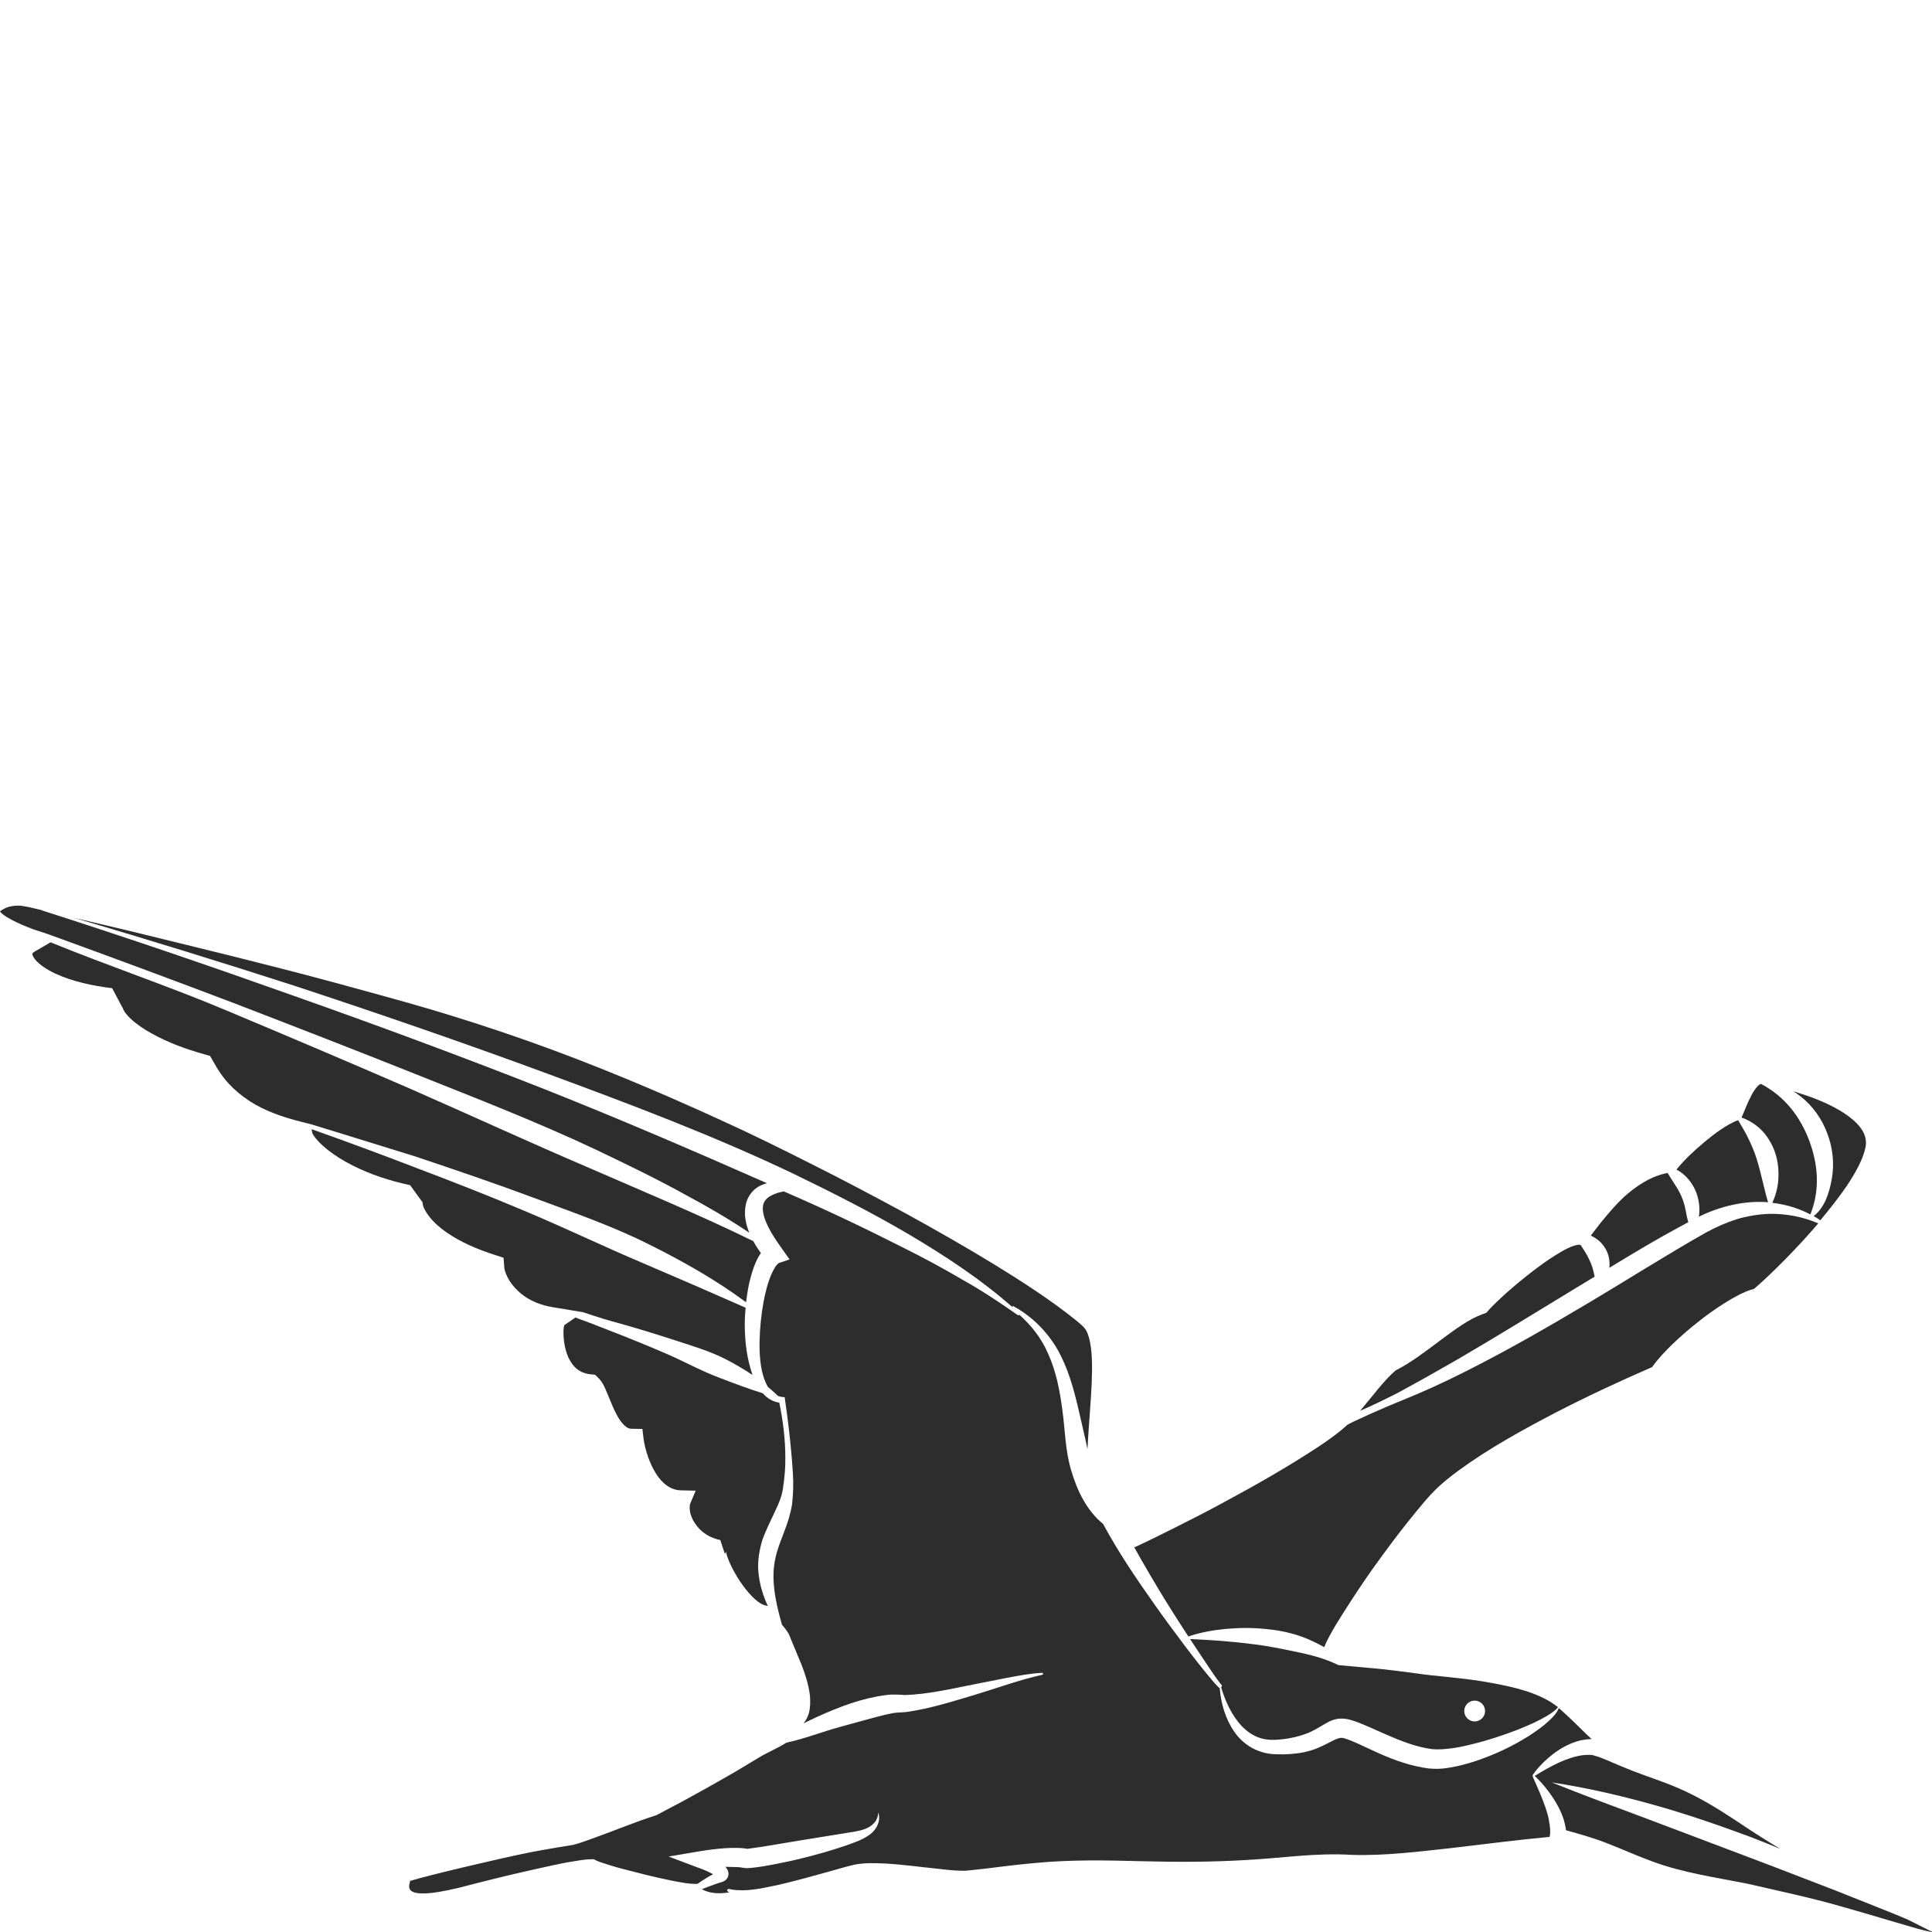 <?xml version="1.0" encoding="utf-8"?>
<!-- Generator: Adobe Illustrator 24.1.2, SVG Export Plug-In . SVG Version: 6.00 Build 0)  -->
<svg version="1.1" id="Layer_1" xmlns="http://www.w3.org/2000/svg" xmlns:xlink="http://www.w3.org/1999/xlink" x="0px" y="0px"
	 viewBox="0 0 128 128" style="enable-background:new 0 0 128 128;" xml:space="preserve">
<style type="text/css">
	.st0{fill:#2D2D2D;}
</style>
<g>
	<path class="st0" d="M78.73,108.42c0.8-0.27,1.64-0.42,2.48-0.5c0.89-0.08,1.78-0.09,2.68,0.01c0.89,0.08,1.79,0.27,2.63,0.61
		c0.42,0.17,0.82,0.37,1.21,0.59c0.21-0.52,0.48-0.97,0.75-1.44c0.32-0.53,0.65-1.05,0.99-1.57c0.67-1.04,1.37-2.06,2.1-3.05
		c0.73-1,1.48-1.98,2.27-2.94c0.41-0.49,0.77-0.95,1.27-1.44c0.47-0.46,0.98-0.86,1.49-1.24c2.05-1.5,4.23-2.69,6.42-3.84
		c2.11-1.09,4.26-2.09,6.44-3.04c0.42-0.59,0.87-1.05,1.33-1.5c0.53-0.51,1.08-0.99,1.65-1.44c0.57-0.46,1.16-0.88,1.79-1.28
		c0.31-0.2,0.64-0.39,0.99-0.57c0.3-0.14,0.58-0.29,0.99-0.39c0.12-0.1,0.27-0.23,0.39-0.34l0.57-0.53
		c0.38-0.36,0.76-0.73,1.13-1.11c0.74-0.76,1.46-1.53,2.14-2.33c0.01-0.01,0.02-0.02,0.02-0.03c-1.04-0.45-2.17-0.65-3.26-0.63
		c-0.73,0.03-1.45,0.15-2.15,0.36c-0.69,0.22-1.36,0.52-2.01,0.87c-2.64,1.49-5.25,3.16-7.9,4.73c-2.65,1.58-5.33,3.12-8.1,4.51
		c-1.38,0.7-2.79,1.34-4.23,1.92c-0.99,0.39-3.46,1.49-3.57,1.61c-0.13,0.11-0.25,0.23-0.38,0.33c-0.5,0.41-1,0.76-1.51,1.1
		c-2.04,1.34-4.13,2.53-6.25,3.67c-1.05,0.58-2.13,1.12-3.2,1.66c-0.91,0.46-1.82,0.91-2.75,1.34c0.64,1.15,1.31,2.28,1.99,3.4
		C77.66,106.76,78.19,107.59,78.73,108.42z"/>
	<path class="st0" d="M3.21,61.9c4.08,1.48,8.15,2.99,12.21,4.53c4.05,1.56,8.1,3.13,12.13,4.74c4.03,1.61,8.09,3.18,12.02,5.04
		c1.96,0.94,3.92,1.88,5.83,2.94c1.44,0.77,2.87,1.6,4.24,2.52c-0.22-0.56-0.38-1.19-0.22-1.9c0.08-0.39,0.33-0.78,0.65-1.03
		c0.23-0.18,0.49-0.28,0.74-0.35c-4.94-2.18-9.91-4.32-14.94-6.31c-5.44-2.14-10.93-4.17-16.45-6.12
		c-5.51-1.96-11.06-3.86-16.63-5.64c-0.01,0-0.01-0.01-0.02-0.02l-0.85-0.2L1.7,60.06l-0.16-0.03C1.43,60.01,1.32,60,1.21,60
		c-0.22,0-0.43,0.03-0.63,0.08c-0.19,0.06-0.38,0.15-0.53,0.26C0.03,60.36,0.02,60.37,0,60.39c0.04,0.05,0.09,0.11,0.17,0.17
		c0.16,0.13,0.37,0.26,0.6,0.38c0.45,0.24,0.96,0.45,1.47,0.64C2.24,61.57,3.19,61.9,3.21,61.9z"/>
	<path class="st0" d="M35.37,79.36c2.6,0.97,5.23,1.87,7.72,3.13c2.2,1.1,4.36,2.32,6.34,3.79c0.04-0.31,0.08-0.62,0.14-0.94
		c0.09-0.47,0.21-0.93,0.38-1.41c0.09-0.24,0.19-0.47,0.33-0.71c0.04-0.06,0.08-0.13,0.13-0.2c-0.18-0.25-0.35-0.51-0.5-0.79
		c-3.57-1.75-7.23-3.26-10.87-4.85c-3.98-1.7-7.92-3.52-11.89-5.26c-3.98-1.73-7.97-3.42-11.97-5.1c-3.82-1.62-7.99-3.02-11.83-4.59
		l-1.03,0.6c-0.18,0.1-0.19,0.17-0.18,0.17c-0.01,0.01,0.03,0.17,0.17,0.35c0.29,0.36,0.81,0.7,1.37,0.96
		c1.13,0.52,2.44,0.8,3.75,0.96l0.69,1.3c0.01,0,0.01-0.03,0.01-0.01c0,0.02,0.02,0.08,0.06,0.16c0.07,0.15,0.24,0.35,0.43,0.54
		c0.39,0.37,0.89,0.72,1.43,1.01c1.07,0.6,2.27,1.04,3.49,1.38l0.38,0.11l0.2,0.35c0.32,0.58,0.63,1.05,1.04,1.49
		c0.4,0.43,0.86,0.81,1.36,1.14c1.01,0.66,2.2,1.07,3.43,1.38l0.64,0.16c0,0,4.63,1.42,6.93,2.14
		C30.14,77.5,32.77,78.39,35.37,79.36z"/>
	<path class="st0" d="M102.38,119.72c-0.23-0.67-0.53-1.33-0.83-2.01c-0.01-0.02-0.01-0.04,0-0.05c0,0,0,0,0,0
		c-0.01-0.02-0.01-0.05,0-0.07c0.37-0.53,0.84-0.99,1.36-1.39c0.52-0.4,1.13-0.73,1.82-0.9c0.23-0.04,0.47-0.08,0.72-0.08
		l-0.36-0.34l-0.85-0.83c-0.28-0.27-0.58-0.54-0.85-0.79c-0.04-0.03-0.08-0.06-0.12-0.09c-0.07,0.2-0.21,0.38-0.35,0.54
		c-0.19,0.21-0.41,0.4-0.63,0.59c-0.45,0.35-0.92,0.68-1.41,0.96c-0.98,0.58-2.01,1.04-3.1,1.41c-0.55,0.18-1.1,0.33-1.69,0.43
		c-0.29,0.05-0.59,0.09-0.91,0.09c-0.15,0-0.33-0.01-0.49-0.02l-0.45-0.07c-1.18-0.21-2.27-0.65-3.28-1.12
		c-0.51-0.23-1.01-0.48-1.48-0.67c-0.58-0.21-0.61-0.24-1.09-0.03c-0.44,0.22-1.02,0.55-1.6,0.71c-0.59,0.17-1.19,0.23-1.78,0.24
		c-0.29,0-0.58,0-0.9-0.04c-0.31-0.04-0.62-0.14-0.91-0.26c-0.58-0.26-1.06-0.68-1.4-1.16c-0.62-0.89-0.91-1.92-0.99-2.93
		c-0.13-0.08-0.13-0.12-0.19-0.17l-0.15-0.16l-0.28-0.33l-0.55-0.67c-0.36-0.45-0.71-0.9-1.06-1.36c-0.69-0.92-1.38-1.84-2.04-2.78
		c-1.23-1.74-2.43-3.5-3.46-5.41c-1.08-0.87-1.72-2.21-2.1-3.51c-0.41-1.33-0.41-2.69-0.59-3.99c-0.17-1.3-0.41-2.58-0.94-3.75
		c-0.42-1-1.09-1.87-1.92-2.61c0,0.01,0,0.02-0.01,0.02c-0.02,0.02-0.06,0.03-0.09,0.01c-1.2-0.84-2.41-1.65-3.69-2.36
		c-1.25-0.74-2.54-1.43-3.84-2.08c-2.6-1.32-5.23-2.57-7.91-3.73c-0.02-0.01-0.04-0.02-0.06-0.03c-0.24,0.05-0.47,0.11-0.67,0.2
		c-0.49,0.2-0.72,0.51-0.72,0.88c-0.02,0.38,0.15,0.87,0.38,1.32c0.23,0.46,0.54,0.91,0.86,1.36l0.53,0.75l-0.71,0.24
		c-0.03,0.01-0.15,0.12-0.24,0.26c-0.09,0.14-0.18,0.32-0.26,0.5c-0.16,0.37-0.28,0.78-0.38,1.19c-0.2,0.83-0.31,1.7-0.37,2.57
		c-0.05,0.87-0.05,1.75,0.12,2.58c0.08,0.38,0.21,0.78,0.41,1.11c0.23,0.19,0.45,0.39,0.67,0.6c0.08,0.03,0.17,0.05,0.26,0.06
		l0.18,0.02l0.02,0.17c0.19,1.3,0.34,2.58,0.45,3.88c0.05,0.65,0.11,1.31,0.09,1.98c-0.01,0.33-0.03,0.68-0.07,1.03
		c-0.05,0.35-0.14,0.68-0.23,1.01c-0.2,0.64-0.45,1.22-0.65,1.79c-0.2,0.57-0.32,1.13-0.35,1.72c-0.05,1.13,0.22,2.3,0.56,3.5
		c0.16,0.18,0.32,0.38,0.45,0.61l0.83,2c0.26,0.67,0.49,1.36,0.57,2.09c0.03,0.37,0.03,0.74-0.06,1.11
		c-0.07,0.27-0.2,0.52-0.37,0.72c0.67-0.33,1.34-0.64,2.04-0.92c0.73-0.3,1.47-0.55,2.25-0.74c0.39-0.09,0.79-0.17,1.21-0.22
		c0.4-0.06,0.95-0.02,1.22,0c1.44-0.04,2.99-0.39,4.49-0.69l2.28-0.45c0.76-0.14,1.53-0.29,2.32-0.33c0.04,0,0.07,0.03,0.07,0.06
		c0,0.03-0.02,0.06-0.05,0.07l-0.01,0c-1.5,0.33-2.96,0.87-4.44,1.32c-1.5,0.44-2.95,0.92-4.6,1.15c-0.51,0.03-0.73,0.03-1.1,0.12
		c-0.35,0.07-0.7,0.17-1.06,0.26l-2.19,0.6c-1.2,0.33-2.33,0.78-3.57,1.05c-0.56,0.37-1.26,0.64-1.84,1
		c-0.73,0.44-1.46,0.89-2.21,1.31c-0.74,0.43-1.49,0.84-2.23,1.25c-0.74,0.42-1.51,0.8-2.24,1.2l-0.05,0.03l-0.12,0.04
		c-1.32,0.42-2.7,1-4.13,1.51c-0.36,0.13-0.71,0.26-1.12,0.38c-0.25,0.07-0.42,0.09-0.61,0.12l-0.56,0.09
		c-0.75,0.13-1.49,0.25-2.23,0.41c-1.28,0.25-6.35,1.43-7.59,1.82c0.08,0.16-1.07,1.65,4.25,0.19c0.96-0.24,1.93-0.49,2.9-0.71
		c0.77-0.18,1.54-0.35,2.32-0.52c0.39-0.08,0.78-0.17,1.18-0.23l0.61-0.1c0.23-0.03,0.38-0.06,0.75-0.07l0.17,0l0.14,0.07l0.13,0.06
		l0.19,0.07l0.4,0.13c0.27,0.09,0.55,0.17,0.83,0.25l1.71,0.44c0.57,0.14,1.15,0.27,1.73,0.39c0.57,0.11,1.16,0.24,1.73,0.22l0.01,0
		c0.19-0.13,0.38-0.26,0.58-0.38c0.14-0.09,0.28-0.16,0.42-0.24l0.03-0.02c-0.06-0.03-0.13-0.07-0.19-0.1
		c-0.26-0.13-0.55-0.25-0.82-0.34L44.3,123l2.07-0.35c0.55-0.09,1.08-0.16,1.64-0.2c0.28-0.02,0.56-0.03,0.85-0.02
		c0.15,0,0.3,0.01,0.46,0.03l0.13,0.02c0.05,0.01,0.09,0.01,0.07,0.01c0,0-0.01,0-0.01,0l0.08-0.01c0.95-0.12,2.05-0.32,3.08-0.49
		l3.15-0.51c0.52-0.09,1.06-0.14,1.5-0.31c0.44-0.17,0.86-0.52,0.86-1.09c0.22,0.53-0.13,1.2-0.62,1.51
		c-0.5,0.35-1.03,0.5-1.54,0.69c-1.03,0.35-2.06,0.64-3.11,0.89c-0.52,0.13-1.05,0.23-1.58,0.34c-0.54,0.1-1.05,0.2-1.66,0.25
		l-0.12,0.01c-0.07,0-0.14,0-0.21-0.01c-0.09-0.01-0.11-0.01-0.13-0.02l-0.07-0.01c-0.1-0.02-0.22-0.03-0.34-0.03
		c-0.24-0.01-0.49-0.01-0.74-0.02c0.04,0.05,0.09,0.11,0.14,0.2c0.04,0.09,0.09,0.21,0.05,0.39c-0.04,0.17-0.16,0.29-0.23,0.33
		c-0.18,0.11-0.23,0.09-0.3,0.12l-0.22,0.07l-0.44,0.16c-0.19,0.07-0.38,0.14-0.56,0.21c0.1,0.06,0.2,0.11,0.3,0.14
		c0.23,0.08,0.47,0.12,0.72,0.13c0.25,0.01,0.5-0.01,0.75-0.05c0.02,0,0.04-0.01,0.05-0.01c-0.03-0.02-0.07-0.03-0.1-0.05
		c-0.04-0.03-0.06-0.09-0.03-0.13c0.02-0.03,0.06-0.05,0.1-0.04l0.01,0c0.19,0.04,0.37,0.07,0.56,0.08
		c0.05-0.01,0.09-0.02,0.14-0.04c-0.03,0.01-0.06,0.02-0.09,0.04c0.89,0.05,1.81-0.18,2.7-0.36c1.1-0.26,2.2-0.56,3.3-0.87
		c0.56-0.15,1.09-0.32,1.69-0.46c0.77-0.14,1.36-0.1,1.97-0.08c1.2,0.06,2.35,0.23,3.47,0.34c0.56,0.07,1.12,0.13,1.61,0.14
		c0.13,0.01,0.22-0.01,0.33,0l0.4-0.04l0.83-0.09c1.12-0.14,2.3-0.29,3.46-0.39c2.34-0.22,4.66-0.17,6.97-0.11
		c2.32,0.06,4.62,0.06,6.93-0.08c2.3-0.12,4.62-0.49,6.99-0.34c2.11,0.07,4.42-0.21,6.67-0.46c2.13-0.25,4.27-0.53,6.43-0.73
		l0.02-0.08c0.05-0.25,0.02-0.57-0.04-0.89C102.6,120.38,102.49,120.05,102.38,119.72z"/>
	<path class="st0" d="M106.44,82.87c0.17,0.35,0.23,0.76,0.18,1.13c0.61-0.37,1.21-0.74,1.82-1.1c1.12-0.67,2.26-1.31,3.42-1.93
		c-0.05-0.1-0.13-0.49-0.2-0.87c-0.1-0.5-0.29-0.98-0.56-1.41l-0.62-0.98c-1.1,0.21-2.09,0.86-2.94,1.64
		c-0.46,0.44-0.89,0.93-1.3,1.43c-0.3,0.35-0.55,0.71-0.85,1.09c0.03,0.01,0.07,0.02,0.1,0.04
		C105.88,82.1,106.23,82.43,106.44,82.87z"/>
	<path class="st0" d="M27.99,79.65c0,0,0.01,0.19,0.09,0.37c0.09,0.19,0.2,0.38,0.36,0.58c0.3,0.39,0.71,0.75,1.16,1.06
		c0.91,0.63,2,1.1,3.12,1.46l0.64,0.21l0.05,0.65c0.01,0.2,0.16,0.58,0.35,0.88c0.2,0.31,0.45,0.59,0.74,0.83
		c0.58,0.49,1.34,0.79,2.15,0.92l1.99,0.33c0,0,1.23,0.42,1.91,0.6c1.31,0.36,2.6,0.75,3.9,1.17c1.29,0.43,2.61,0.79,3.82,1.44
		c0.54,0.29,1.07,0.6,1.59,0.95c-0.02-0.05-0.04-0.1-0.05-0.15c-0.3-0.91-0.43-1.85-0.46-2.79c-0.02-0.51,0-1.01,0.05-1.52
		c-2.29-1.01-4.56-2-6.84-2.97c-2.53-1.07-5.02-2.27-7.56-3.34c-2.54-1.08-5.11-2.08-7.7-3.06c-2.21-0.85-4.43-1.67-6.66-2.46
		l0.05,0.25c0.01,0.06,0.17,0.31,0.36,0.51c0.18,0.21,0.42,0.41,0.66,0.61c0.5,0.39,1.06,0.74,1.66,1.04c1.19,0.6,2.48,1.02,3.8,1.3
		L27.99,79.65z"/>
	<path class="st0" d="M36.23,71.12c5.5,2.03,11,4.1,16.31,6.63c2.64,1.28,5.27,2.61,7.81,4.11c2.35,1.4,4.65,2.91,6.7,4.72
		c0-0.01,0-0.02,0.01-0.02c0.02-0.03,0.05-0.03,0.08-0.02c1.18,0.64,2.2,1.63,2.9,2.83c0.69,1.2,1.07,2.55,1.38,3.86
		c0.21,0.94,0.44,1.87,0.63,2.78c0.04-0.88,0.11-1.75,0.17-2.61c0.08-1.14,0.16-2.27,0.12-3.35c-0.02-0.54-0.08-1.07-0.22-1.51
		c-0.06-0.22-0.15-0.41-0.25-0.53c-0.1-0.12-0.29-0.3-0.5-0.47c-1.69-1.37-3.63-2.62-5.55-3.8c-1.94-1.18-3.92-2.31-5.91-3.4
		c-2-1.08-4.01-2.15-6.05-3.17c-2.03-1.03-4.08-2.04-6.15-2.98c-4.15-1.9-8.36-3.67-12.67-5.2c-2.15-0.76-4.33-1.47-6.52-2.12
		c-2.19-0.64-4.4-1.24-6.61-1.84c-4.42-1.19-8.87-2.26-13.31-3.35l-3.68-0.87c4.92,1.45,9.82,2.96,14.71,4.54
		C25.18,67.18,30.73,69.09,36.23,71.12z"/>
	<path class="st0" d="M117.62,76.41c0.2,0.61,0.24,1.24,0.19,1.85c-0.05,0.5-0.18,0.98-0.39,1.43c0.88,0.1,1.74,0.36,2.52,0.77
		c0.33-0.82,0.45-1.63,0.43-2.42c-0.02-0.85-0.21-1.68-0.5-2.46c-0.58-1.54-1.56-2.9-3.2-3.77c-0.17,0.03-0.47,0.42-0.65,0.79
		c-0.24,0.45-0.41,0.93-0.64,1.44c0.46,0.16,0.88,0.42,1.25,0.76C117.08,75.23,117.42,75.8,117.62,76.41z"/>
	<path class="st0" d="M51.31,100.21c0.27-0.57,0.51-1.08,0.58-1.72c0.09-0.62,0.15-1.26,0.14-1.9c0-1.23-0.15-2.46-0.4-3.66
		c-0.43-0.06-0.82-0.3-1.09-0.62c-0.96-0.3-1.88-0.65-2.8-1c-1.25-0.46-2.42-1.12-3.66-1.65c-1.23-0.53-2.48-1.04-3.73-1.52
		c-0.74-0.3-1.48-0.58-2.23-0.85l-0.74,0.51c-0.01,0.01-0.05,0.25-0.05,0.42c0,0.19,0.01,0.39,0.03,0.59
		c0.05,0.39,0.14,0.78,0.29,1.11c0.31,0.68,0.78,1.06,1.48,1.13l0.29,0.03l0.18,0.17c0.24,0.23,0.28,0.35,0.36,0.47
		c0.07,0.12,0.11,0.23,0.16,0.33l0.24,0.57c0.15,0.37,0.29,0.71,0.45,1.02c0.16,0.31,0.34,0.59,0.53,0.77
		c0.19,0.19,0.34,0.25,0.51,0.25l0.71,0.01l0.08,0.67c0.04,0.33,0.16,0.79,0.29,1.17c0.14,0.39,0.31,0.77,0.52,1.1
		c0.42,0.68,0.99,1.12,1.68,1.13l0.96,0.02l-0.36,0.86c-0.05,0.13-0.06,0.41,0.02,0.69c0.08,0.28,0.23,0.55,0.42,0.79
		c0.38,0.49,0.94,0.81,1.55,0.93l0.3,0.91c0.1-0.09,0.09-0.16,0.09-0.17c0,0.01,0,0.03,0,0.04c0,0.06,0.03,0.15,0.05,0.24
		c0.06,0.18,0.13,0.38,0.22,0.57c0.18,0.38,0.39,0.76,0.63,1.12c0.24,0.36,0.5,0.7,0.79,1c0.28,0.29,0.62,0.56,0.9,0.62l0.17,0.04
		c-0.33-0.71-0.56-1.48-0.63-2.3c-0.05-0.71,0.07-1.42,0.27-2.08C50.75,101.36,51.05,100.77,51.31,100.21z"/>
	<path class="st0" d="M82.26,114.35c0.36,0.37,0.77,0.66,1.24,0.8c0.47,0.15,0.93,0.14,1.47,0.08c0.52-0.06,1.02-0.17,1.49-0.34
		c0.48-0.16,0.86-0.41,1.39-0.72c0.26-0.15,0.64-0.33,1.08-0.31c0.45,0.02,0.74,0.15,1.01,0.24c0.55,0.21,1.05,0.45,1.56,0.67
		c1,0.44,1.98,0.86,2.98,1.05l0.37,0.06c0.12,0.01,0.22,0.02,0.34,0.02c0.24,0,0.49-0.01,0.74-0.04c0.51-0.05,1.03-0.16,1.55-0.29
		c1.04-0.25,2.08-0.59,3.09-0.98c0.5-0.21,1.01-0.41,1.49-0.67c0.24-0.12,0.48-0.26,0.7-0.41c0.17-0.12,0.34-0.24,0.46-0.41
		c-0.23-0.17-0.47-0.34-0.73-0.48c-1.28-0.69-2.78-0.97-4.3-1.23c-1.53-0.25-3.11-0.33-4.7-0.57c-0.79-0.1-1.59-0.21-2.39-0.28
		l-2.4-0.22l-0.02,0l-0.06-0.03c-0.77-0.37-1.58-0.6-2.4-0.78c-0.82-0.18-1.64-0.34-2.47-0.48c-0.83-0.12-1.67-0.22-2.53-0.29
		c-0.78-0.07-1.57-0.11-2.37-0.15c0.05,0.07,0.09,0.15,0.14,0.22l0.95,1.43l0.48,0.71l0.25,0.35l0.13,0.17c0,0,0.01,0.01,0.01,0.02
		c0,0,0-0.01,0-0.01c0,0,0,0.01,0,0.01c0.04,0.05,0.1,0.11,0.08,0.11c0.05,0.02,0.08,0.07,0.06,0.12c-0.01,0.03-0.03,0.05-0.05,0.06
		C81.19,112.75,81.62,113.66,82.26,114.35z M97.7,112.67c0.38,0,0.69,0.31,0.69,0.69c0,0.38-0.31,0.69-0.69,0.69
		c-0.38,0-0.69-0.31-0.69-0.69C97.01,112.98,97.32,112.67,97.7,112.67z"/>
	<path class="st0" d="M112.35,78.93c0.17,0.42,0.25,0.86,0.24,1.31c0,0.13-0.02,0.25-0.04,0.37c1.41-0.69,3.01-1.08,4.59-0.96
		c-0.15-0.47-0.24-0.91-0.35-1.34c-0.13-0.53-0.25-1.03-0.4-1.51c-0.15-0.48-0.34-0.93-0.57-1.4c-0.18-0.38-0.42-0.76-0.66-1.18
		l-0.01,0c-0.36,0.12-0.76,0.36-1.12,0.6c-0.37,0.25-0.73,0.53-1.08,0.82c-0.68,0.57-1.35,1.18-1.88,1.85
		c0.18,0.09,0.35,0.21,0.5,0.34C111.91,78.13,112.17,78.51,112.35,78.93z"/>
	<path class="st0" d="M121.07,75.11c0.36,0.95,0.47,2,0.29,3c-0.16,0.93-0.48,1.9-1.2,2.46c0.2,0.11,0.26,0.15,0.44,0.28
		c0.61-0.74,1.21-1.48,1.74-2.26c0.56-0.84,1.09-1.76,1.26-2.6c0.06-0.36,0.01-0.7-0.19-1.05c-0.2-0.35-0.53-0.68-0.92-0.97
		c-0.78-0.58-1.74-1.01-2.72-1.36c-0.32-0.11-0.64-0.21-0.97-0.31c0.18,0.11,0.35,0.22,0.51,0.35
		C120.12,73.29,120.72,74.16,121.07,75.11z"/>
	<path class="st0" d="M96.59,90.05c2.65-1.55,5.26-3.16,7.89-4.76c0.39-0.24,0.78-0.47,1.17-0.71c-0.03-0.14-0.06-0.27-0.09-0.39
		c-0.07-0.3-0.17-0.53-0.28-0.76c-0.13-0.29-0.33-0.6-0.57-0.96l-0.1,0c-0.14-0.01-0.46,0.09-0.72,0.22
		c-0.28,0.13-0.55,0.29-0.82,0.46c-0.55,0.34-1.08,0.73-1.6,1.13c-0.52,0.4-1.03,0.82-1.52,1.25c-0.25,0.22-0.49,0.44-0.72,0.66
		c-0.22,0.22-0.48,0.46-0.63,0.64l-0.12,0.14l-0.34,0.13c-1.65,0.61-3.73,2.72-5.67,3.69c-0.75,0.63-1.49,1.66-2.27,2.57l-0.09,0.11
		c0.84-0.36,1.65-0.76,2.46-1.17C93.93,91.57,95.26,90.81,96.59,90.05z"/>
	<path class="st0" d="M127.99,127.98C127.99,127.98,127.99,127.98,127.99,127.98c-0.53-0.27-1.06-0.53-1.59-0.8
		c-0.49-0.21-0.98-0.41-1.48-0.61l-3.14-1.25c-2.1-0.81-4.2-1.63-6.31-2.42l-6.32-2.39c-2.11-0.79-4.23-1.57-6.34-2.42
		c2.25,0.34,4.47,0.85,6.66,1.46c2.19,0.61,4.34,1.35,6.47,2.14c0.67,0.26,1.33,0.52,2,0.8c-1.02-0.61-2.02-1.26-3.02-1.93
		c-1.05-0.69-2.12-1.35-3.26-1.88c-1.13-0.54-2.35-0.91-3.51-1.36c-0.58-0.23-1.15-0.47-1.7-0.71c-0.27-0.11-0.57-0.24-0.78-0.28
		c-0.22-0.1-0.49-0.06-0.76-0.05c-1.08,0.13-2.18,0.73-3.23,1.38c0.54,0.51,1,1.09,1.39,1.74c0.2,0.33,0.37,0.68,0.5,1.06
		c0.08,0.25,0.15,0.51,0.18,0.8c0.91,0.25,1.83,0.51,2.72,0.86c1.01,0.39,1.99,0.84,3.01,1.21c2.02,0.75,4.18,1.05,6.29,1.47
		c2.1,0.49,4.2,0.92,6.26,1.52c1.03,0.29,2.06,0.59,3.09,0.9l1.54,0.45c0.26,0.08,0.51,0.15,0.77,0.21
		c0.13,0.04,0.26,0.06,0.39,0.09c0.07,0.01,0.13,0.04,0.17,0.03c0.01,0,0.01,0,0.01,0C128,128,128,127.99,127.99,127.98z"/>
</g>
</svg>

